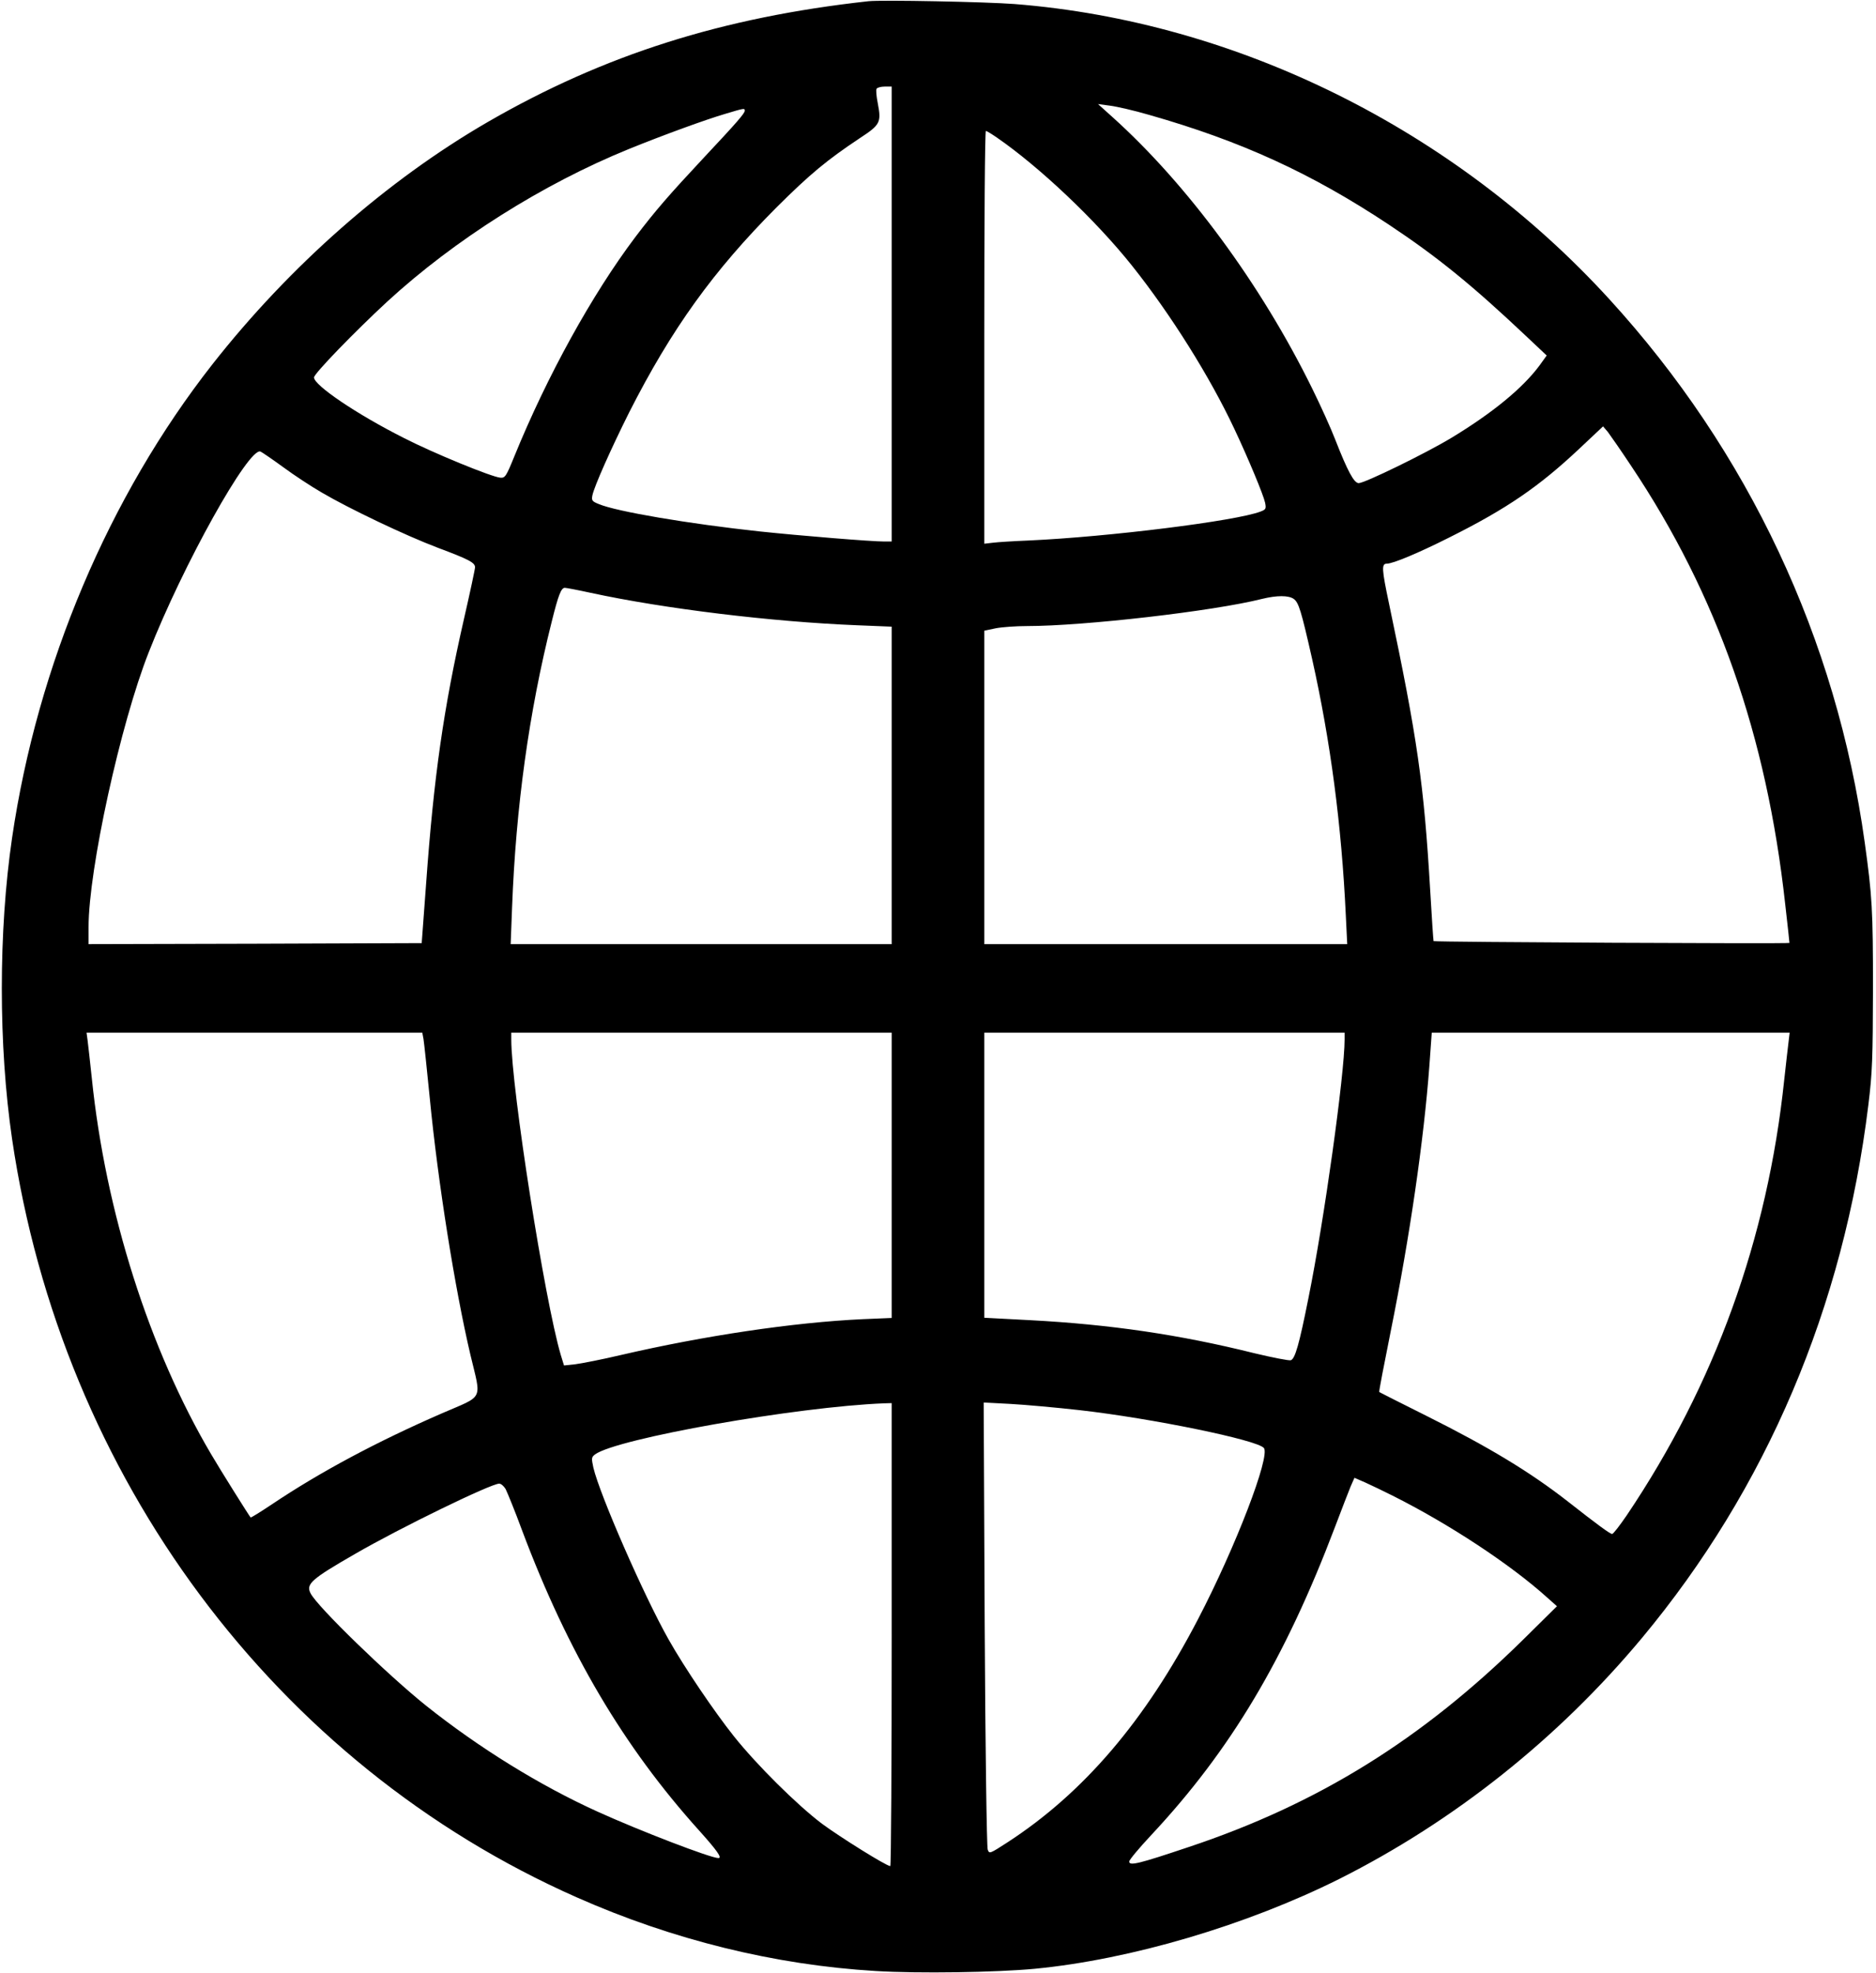 <?xml version="1.0" standalone="no"?>
<!DOCTYPE svg PUBLIC "-//W3C//DTD SVG 20010904//EN"
 "http://www.w3.org/TR/2001/REC-SVG-20010904/DTD/svg10.dtd">
<svg version="1.0" xmlns="http://www.w3.org/2000/svg"
 width="932pt" height="980pt" viewBox="0 0 932 980"
 preserveAspectRatio="xMidYMid meet">

<g transform="translate(0,980) scale(0.1,-0.1)"
fill="#000000" stroke="none">
<path d="M4315 9794 c-727 -80 -1313 -266 -1890 -599 -503 -291 -986 -716
-1370 -1205 -514 -656 -869 -1493 -995 -2352 -68 -464 -68 -1032 0 -1496 247
-1680 1308 -3105 2805 -3767 476 -211 983 -336 1485 -366 211 -13 599 -7 790
11 478 46 1052 216 1513 446 571 287 1088 698 1504 1197 619 743 1002 1643
1125 2648 20 162 22 231 23 579 0 391 -4 458 -41 725 -140 1010 -578 1943
-1269 2699 -771 844 -1850 1379 -2955 1466 -144 11 -658 21 -725 14z m115
-1554 l0 -1130 -37 0 c-65 0 -419 29 -618 50 -353 38 -713 99 -800 136 -33 13
-37 18 -32 43 9 45 94 235 182 411 211 416 419 705 734 1021 166 165 248 233
413 343 101 66 107 78 89 172 -7 35 -10 68 -6 73 3 6 22 11 41 11 l34 0 0
-1130z m1280 989 c456 -130 804 -289 1190 -545 241 -160 413 -300 680 -552
l104 -98 -36 -50 c-84 -113 -234 -236 -439 -360 -128 -77 -429 -224 -459 -224
-23 0 -55 59 -116 215 -21 55 -73 170 -115 255 -254 517 -621 1015 -994 1350
l-70 63 60 -8 c32 -4 120 -24 195 -46z m-2010 21 c0 -13 -39 -58 -205 -235
-170 -182 -239 -261 -339 -393 -214 -284 -438 -689 -602 -1092 -39 -96 -45
-105 -68 -103 -42 3 -333 122 -481 198 -232 117 -445 261 -445 300 0 19 204
229 363 376 335 308 774 585 1202 759 170 69 381 146 480 175 93 28 95 28 95
15z m1252 -133 c212 -146 492 -411 672 -637 192 -241 387 -552 508 -810 69
-146 145 -329 153 -367 6 -30 4 -34 -22 -44 -121 -47 -756 -126 -1153 -144
-74 -3 -154 -8 -177 -11 l-43 -5 0 1025 c0 564 3 1026 8 1026 4 -1 28 -15 54
-33z m3152 -1632 c427 -638 673 -1339 765 -2177 12 -103 21 -189 21 -192 0 -5
-1762 4 -1768 9 -1 1 -9 116 -17 256 -31 525 -63 750 -204 1419 -37 175 -38
200 -11 200 30 0 155 52 310 130 286 143 445 252 646 441 l118 111 24 -28 c12
-16 65 -92 116 -169z m-6698 -5 c54 -40 141 -97 193 -127 136 -80 415 -213
576 -274 155 -58 185 -74 185 -97 0 -9 -25 -126 -56 -261 -100 -438 -149 -780
-187 -1310 l-22 -296 -827 -3 -828 -2 0 85 c0 285 158 1008 299 1365 170 434
497 1019 555 997 7 -3 57 -37 112 -77z m1529 -625 c365 -79 900 -144 1323
-161 l172 -7 0 -788 0 -789 -946 0 -947 0 7 183 c19 500 84 970 197 1419 33
133 47 168 65 168 7 0 65 -11 129 -25z m3492 -30 c25 -18 37 -57 92 -300 91
-407 146 -824 167 -1272 l7 -143 -901 0 -902 0 0 779 0 778 57 12 c31 6 101
11 155 11 282 0 927 74 1168 135 74 18 131 18 157 0z m-4323 -2187 c3 -18 17
-150 31 -292 41 -422 125 -948 202 -1276 55 -231 70 -199 -142 -291 -324 -141
-606 -292 -843 -451 -57 -38 -105 -68 -107 -66 -8 9 -151 237 -196 314 -307
520 -525 1204 -593 1869 -9 83 -18 167 -21 188 l-5 37 834 0 834 0 6 -32z
m2326 -676 l0 -709 -144 -6 c-344 -16 -787 -82 -1201 -178 -93 -22 -196 -42
-227 -46 l-56 -6 -16 52 c-80 270 -246 1327 -246 1568 l0 33 945 0 945 0 0
-708z m2250 674 c0 -171 -102 -902 -180 -1286 -46 -231 -66 -299 -87 -307 -8
-3 -90 13 -182 35 -369 92 -716 143 -1113 164 l-228 12 0 708 0 708 895 0 895
0 0 -34z m2206 -8 c-3 -24 -13 -110 -22 -193 -83 -789 -345 -1513 -782 -2162
-35 -51 -67 -93 -73 -93 -10 0 -73 46 -222 163 -186 145 -389 268 -701 424
-127 63 -232 117 -234 118 -2 2 24 137 57 301 95 470 165 955 192 1317 l12
167 889 0 889 0 -5 -42z m-4456 -2948 c0 -632 -3 -1150 -7 -1150 -19 0 -251
145 -340 211 -123 93 -322 290 -437 434 -97 122 -245 340 -325 482 -123 218
-341 717 -373 852 -10 47 -10 52 8 66 107 79 1001 237 1437 254 l37 1 0 -1150z
m934 1115 c360 -41 882 -148 915 -188 33 -40 -140 -491 -327 -850 -262 -504
-568 -863 -947 -1109 -88 -57 -90 -58 -98 -36 -5 13 -12 518 -15 1122 l-5
1099 133 -7 c73 -4 228 -18 344 -31z m1555 -425 c281 -141 588 -343 771 -509
l45 -40 -166 -164 c-505 -498 -1021 -818 -1663 -1032 -250 -84 -296 -95 -296
-72 0 8 50 68 111 133 394 422 663 874 911 1528 33 87 68 178 78 202 l19 43
55 -24 c31 -14 91 -43 135 -65z m-4407 33 c8 -16 46 -108 82 -206 228 -607
505 -1075 880 -1491 88 -98 115 -136 95 -136 -38 0 -387 134 -599 230 -287
130 -588 316 -852 526 -190 152 -542 493 -575 559 -24 46 2 70 223 197 223
129 671 347 714 348 9 0 23 -12 32 -27z"/>
</g>
</svg>
